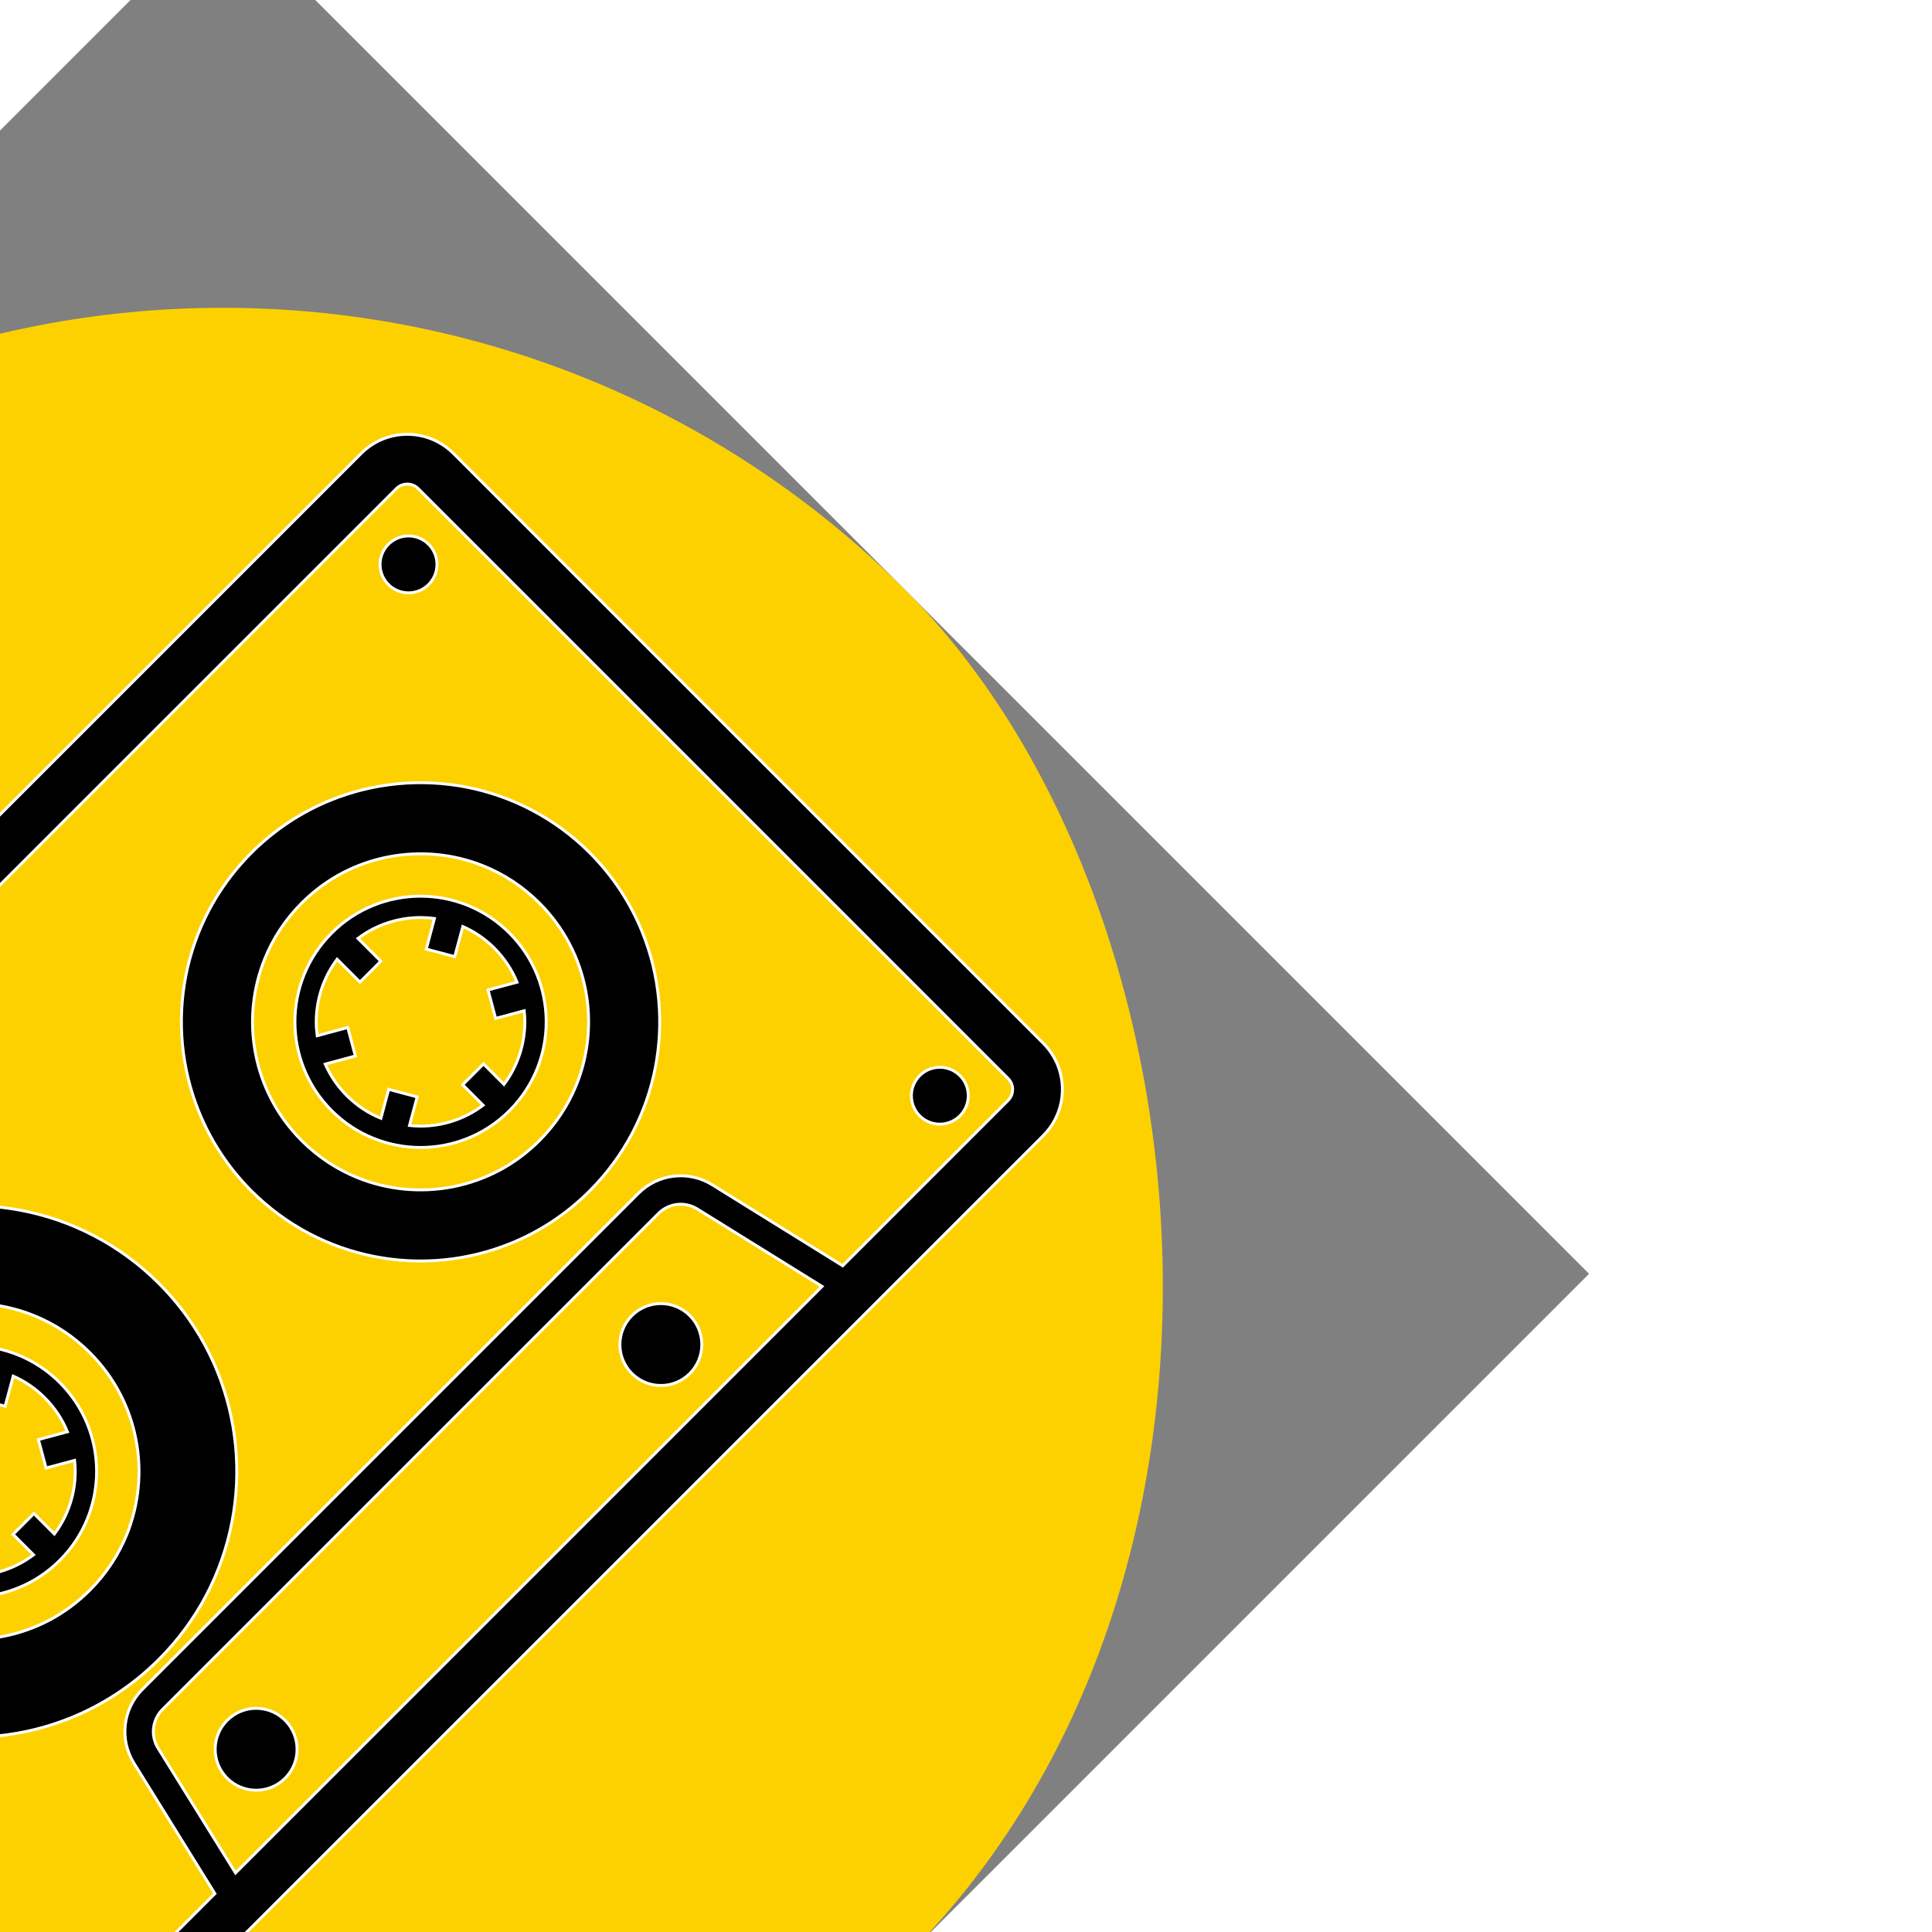 <!DOCTYPE svg PUBLIC "-//W3C//DTD SVG 1.1//EN" "http://www.w3.org/Graphics/SVG/1.1/DTD/svg11.dtd">
<!-- Uploaded to: SVG Repo, www.svgrepo.com, Transformed by: SVG Repo Mixer Tools -->
<svg height="800px" width="800px" version="1.1" id="_x32_" xmlns="http://www.w3.org/2000/svg" xmlns:xlink="http://www.w3.org/1999/xlink" viewBox="-76.8 -76.8 665.60 665.60" xml:space="preserve" fill="#FFFFFF" transform="rotate(-45)matrix(-1, 0, 0, 1, 0, 0)" stroke="#FFFFFF">
<rect x="-76.8" y="-76.8" width="665.60" height="665.60" fill="#808080" stroke="none"/>
<g id="SVGRepo_bgCarrier" stroke-width="0" transform="translate(0,0), scale(1)">
<rect x="-76.8" y="-76.8" width="665.60" height="665.60" rx="332.8" fill="#FDD100" strokewidth="0"/>
</g>
<g id="SVGRepo_tracerCarrier" stroke-linecap="round" stroke-linejoin="round" stroke="#CCCCCC" stroke-width="8.192"/>
<g id="SVGRepo_iconCarrier"> <style type="text/css"> .st0{fill:#000000;} </style> <g> <path class="st0" d="M510.232,103.546c-1.714-4.044-4.552-7.462-8.13-9.882c-3.569-2.436-7.944-3.851-12.567-3.836H22.458 c-3.071,0-6.047,0.628-8.748,1.761c-4.028,1.713-7.438,4.551-9.857,8.129C1.423,103.289,0,107.662,0,112.278v287.435 c0,3.064,0.635,6.038,1.769,8.748c1.721,4.045,4.552,7.454,8.137,9.866c3.562,2.413,7.944,3.844,12.552,3.844h467.076 c3.088,0,6.054-0.643,8.757-1.777c4.044-1.713,7.453-4.544,9.874-8.129c2.412-3.563,3.835-7.928,3.835-12.552V112.278 C512,109.206,511.373,106.215,510.232,103.546z M113.126,405.029l11.531-49.274c1.142-4.889,5.5-8.346,10.518-8.346h241.668 c5.01,0,9.375,3.457,10.517,8.346l11.522,49.274H113.126z M494.865,399.714c0,0.748-0.161,1.432-0.418,2.067 c-0.403,0.933-1.086,1.753-1.93,2.348c-0.877,0.562-1.849,0.901-2.983,0.901h-80.578l-12.069-51.51 c-2.17-9.319-10.477-15.904-20.045-15.904H135.174c-9.576,0-17.883,6.586-20.062,15.904l-12.052,51.51H22.458 c-0.748,0-1.423-0.161-2.058-0.418c-0.948-0.402-1.777-1.093-2.347-1.93c-0.572-0.868-0.901-1.834-0.901-2.967V112.278 c0-0.756,0.145-1.432,0.41-2.058c0.402-0.949,1.085-1.77,1.946-2.348c0.852-0.579,1.842-0.901,2.951-0.901h467.076 c0.764,0,1.448,0.145,2.074,0.403c0.942,0.402,1.77,1.094,2.348,1.946c0.571,0.852,0.901,1.834,0.908,2.959V399.714z"/> <path class="st0" d="M166.55,365.814c-7.799,0-14.104,6.312-14.104,14.096c0,7.792,6.304,14.119,14.104,14.119 c7.792,0,14.112-6.328,14.112-14.119C180.662,372.126,174.341,365.814,166.55,365.814z"/> <path class="st0" d="M363.743,365.814c-7.792,0-14.111,6.312-14.111,14.096c0,7.792,6.32,14.119,14.111,14.119 s14.104-6.328,14.104-14.119C377.846,372.126,371.534,365.814,363.743,365.814z"/> <path class="st0" d="M37.977,118.598c-5.411,0-9.802,4.391-9.802,9.81c0,5.403,4.39,9.793,9.802,9.793 c5.411,0,9.802-4.39,9.802-9.793C47.778,122.989,43.388,118.598,37.977,118.598z"/> <path class="st0" d="M474.023,118.598c-5.396,0-9.786,4.391-9.786,9.81c0,5.403,4.39,9.793,9.786,9.793 c5.42,0,9.81-4.39,9.81-9.793C483.833,122.989,479.443,118.598,474.023,118.598z"/> <path class="st0" d="M37.977,377.465c-5.411,0-9.802,4.39-9.802,9.81c0,5.404,4.39,9.778,9.802,9.778 c5.411,0,9.802-4.374,9.802-9.778C47.778,381.855,43.388,377.465,37.977,377.465z"/> <path class="st0" d="M474.023,377.465c-5.396,0-9.786,4.39-9.786,9.81c0,5.404,4.39,9.778,9.786,9.778 c5.42,0,9.81-4.374,9.81-9.778C483.833,381.855,479.443,377.465,474.023,377.465z"/> <path class="st0" d="M146.471,199.489c-11.94,0-22.787,4.848-30.595,12.664c-7.824,7.823-12.68,18.663-12.68,30.611 c0,11.94,4.856,22.788,12.68,30.612c7.808,7.824,18.655,12.68,30.595,12.68c11.949,0,22.788-4.856,30.604-12.68 c7.824-7.824,12.689-18.671,12.681-30.612c0.008-11.948-4.857-22.788-12.681-30.611 C169.259,204.338,158.42,199.489,146.471,199.489z M182.414,242.765c0,4.913-0.989,9.593-2.782,13.847l-8.95-5.171l-5.082,8.788 l8.829,5.098c-0.804,0.997-1.656,1.929-2.541,2.847c-5.388,5.371-12.432,9.037-20.336,10.155v-9.979h-10.156v9.979 c-7.896-1.118-14.939-4.784-20.327-10.155c-0.901-0.918-1.745-1.85-2.557-2.847l8.837-5.098l-5.082-8.788l-8.949,5.171 c-1.785-4.254-2.766-8.934-2.774-13.847c0.008-4.568,0.852-8.926,2.412-12.93l9.312,5.372l5.082-8.773l-9.432-5.46 c0.965-1.271,2.026-2.484,3.152-3.618c5.388-5.372,12.431-9.038,20.327-10.164v11.129h10.156v-11.129 c7.904,1.126,14.948,4.792,20.336,10.164c1.134,1.134,2.179,2.347,3.152,3.618l-9.44,5.444l5.082,8.789l9.319-5.372 C181.538,233.839,182.414,238.197,182.414,242.765z"/> <path class="st0" d="M192.562,174.45c-6.586-4.439-13.846-7.96-21.582-10.373c-7.751-2.404-16.009-3.698-24.509-3.698 c-11.313,0-22.208,2.3-32.075,6.481c-14.802,6.264-27.338,16.684-36.232,29.831c-4.438,6.57-7.952,13.83-10.364,21.573 c-2.42,7.76-3.723,16.01-3.723,24.501c0,11.33,2.308,22.209,6.489,32.067c6.263,14.811,16.692,27.354,29.831,36.248 c6.57,4.439,13.823,7.961,21.59,10.373c7.752,2.404,16.002,3.698,24.484,3.698c11.33,0.008,22.218-2.3,32.076-6.481 c14.819-6.264,27.362-16.677,36.239-29.832c4.447-6.569,7.969-13.822,10.381-21.582c2.412-7.751,3.707-16.001,3.707-24.492 c0-11.322-2.316-22.208-6.489-32.067C216.114,195.887,205.7,183.343,192.562,174.45z M199.831,265.296 c-4.374,10.372-11.74,19.234-20.995,25.49c-4.632,3.12-9.722,5.58-15.133,7.284c-5.428,1.672-11.185,2.573-17.232,2.573 c-8.04,0-15.607-1.608-22.514-4.519c-10.373-4.39-19.25-11.748-25.498-21.003c-3.12-4.615-5.588-9.714-7.277-15.133 c-1.68-5.419-2.597-11.193-2.597-17.223c0-8.057,1.616-15.623,4.543-22.538c4.374-10.365,11.74-19.225,21.003-25.481 c4.616-3.128,9.705-5.588,15.116-7.286c5.428-1.68,11.193-2.588,17.223-2.588c8.058,0,15.616,1.624,22.539,4.551 c10.364,4.374,19.242,11.74,25.482,20.986c3.128,4.616,5.596,9.713,7.284,15.133c1.689,5.428,2.598,11.185,2.605,17.224 C204.374,250.822,202.75,258.38,199.831,265.296z"/> <path class="st0" d="M365.528,199.489c-11.932,0-22.78,4.848-30.604,12.664c-7.824,7.823-12.68,18.663-12.68,30.611 c0,11.94,4.856,22.788,12.68,30.612c7.824,7.824,18.671,12.68,30.604,12.68c11.94,0,22.788-4.856,30.604-12.68 c7.832-7.824,12.681-18.671,12.681-30.612c0-11.948-4.849-22.788-12.681-30.611C388.316,204.338,377.468,199.489,365.528,199.489z M401.454,242.765c0,4.913-0.98,9.593-2.757,13.847l-8.958-5.171l-5.074,8.788l8.82,5.098c-0.804,0.997-1.648,1.929-2.548,2.847 c-5.379,5.371-12.44,9.037-20.336,10.155v-9.979h-10.156v9.979c-7.888-1.118-14.94-4.784-20.327-10.155 c-0.892-0.918-1.736-1.85-2.541-2.847l8.821-5.098l-5.074-8.788l-8.958,5.171c-1.785-4.254-2.758-8.934-2.758-13.847 c0-4.568,0.852-8.926,2.396-12.93l9.32,5.372l5.074-8.773l-9.424-5.46c0.957-1.271,2.018-2.484,3.144-3.618 c5.387-5.372,12.439-9.038,20.327-10.164v11.129h10.156v-11.129c7.896,1.126,14.957,4.792,20.336,10.164 c1.134,1.134,2.178,2.347,3.152,3.618l-9.424,5.444l5.074,8.789l9.311-5.372C400.602,233.839,401.454,238.197,401.454,242.765z"/> <path class="st0" d="M416.741,166.835c-7.294-4.937-15.366-8.836-23.986-11.538c-8.612-2.669-17.778-4.109-27.227-4.109 c-12.592,0-24.685,2.565-35.645,7.205c-16.459,6.955-30.402,18.55-40.284,33.152c-4.938,7.301-8.853,15.374-11.523,23.994 c-2.685,8.62-4.124,17.786-4.124,27.226c-0.008,12.592,2.556,24.686,7.196,35.653c6.979,16.459,18.558,30.411,33.168,40.268 c7.301,4.946,15.374,8.845,23.986,11.547c8.62,2.67,17.787,4.1,27.226,4.1c12.6,0.016,24.686-2.556,35.653-7.196 c16.459-6.955,30.402-18.55,40.276-33.16c4.937-7.293,8.845-15.367,11.522-23.986c2.686-8.62,4.134-17.787,4.134-27.227 c0-12.6-2.565-24.685-7.213-35.653C442.937,190.66,431.351,176.702,416.741,166.835z M418.887,265.296 c-4.382,10.372-11.748,19.234-21.003,25.49c-4.623,3.12-9.705,5.58-15.133,7.284c-5.42,1.672-11.185,2.573-17.224,2.573 c-8.049,0-15.615-1.608-22.53-4.519c-10.356-4.39-19.25-11.748-25.481-21.003c-3.136-4.615-5.596-9.714-7.285-15.133 c-1.689-5.419-2.597-11.193-2.597-17.223c0-8.057,1.616-15.623,4.542-22.538c4.375-10.365,11.74-19.225,20.995-25.481 c4.632-3.128,9.713-5.588,15.141-7.286c5.411-1.68,11.185-2.588,17.215-2.588c8.049,0,15.615,1.624,22.538,4.551 c10.365,4.374,19.234,11.74,25.482,20.986c3.127,4.616,5.596,9.713,7.277,15.133c1.688,5.428,2.597,11.185,2.597,17.224 C423.422,250.822,421.814,258.38,418.887,265.296z"/> </g> </g>
</svg>